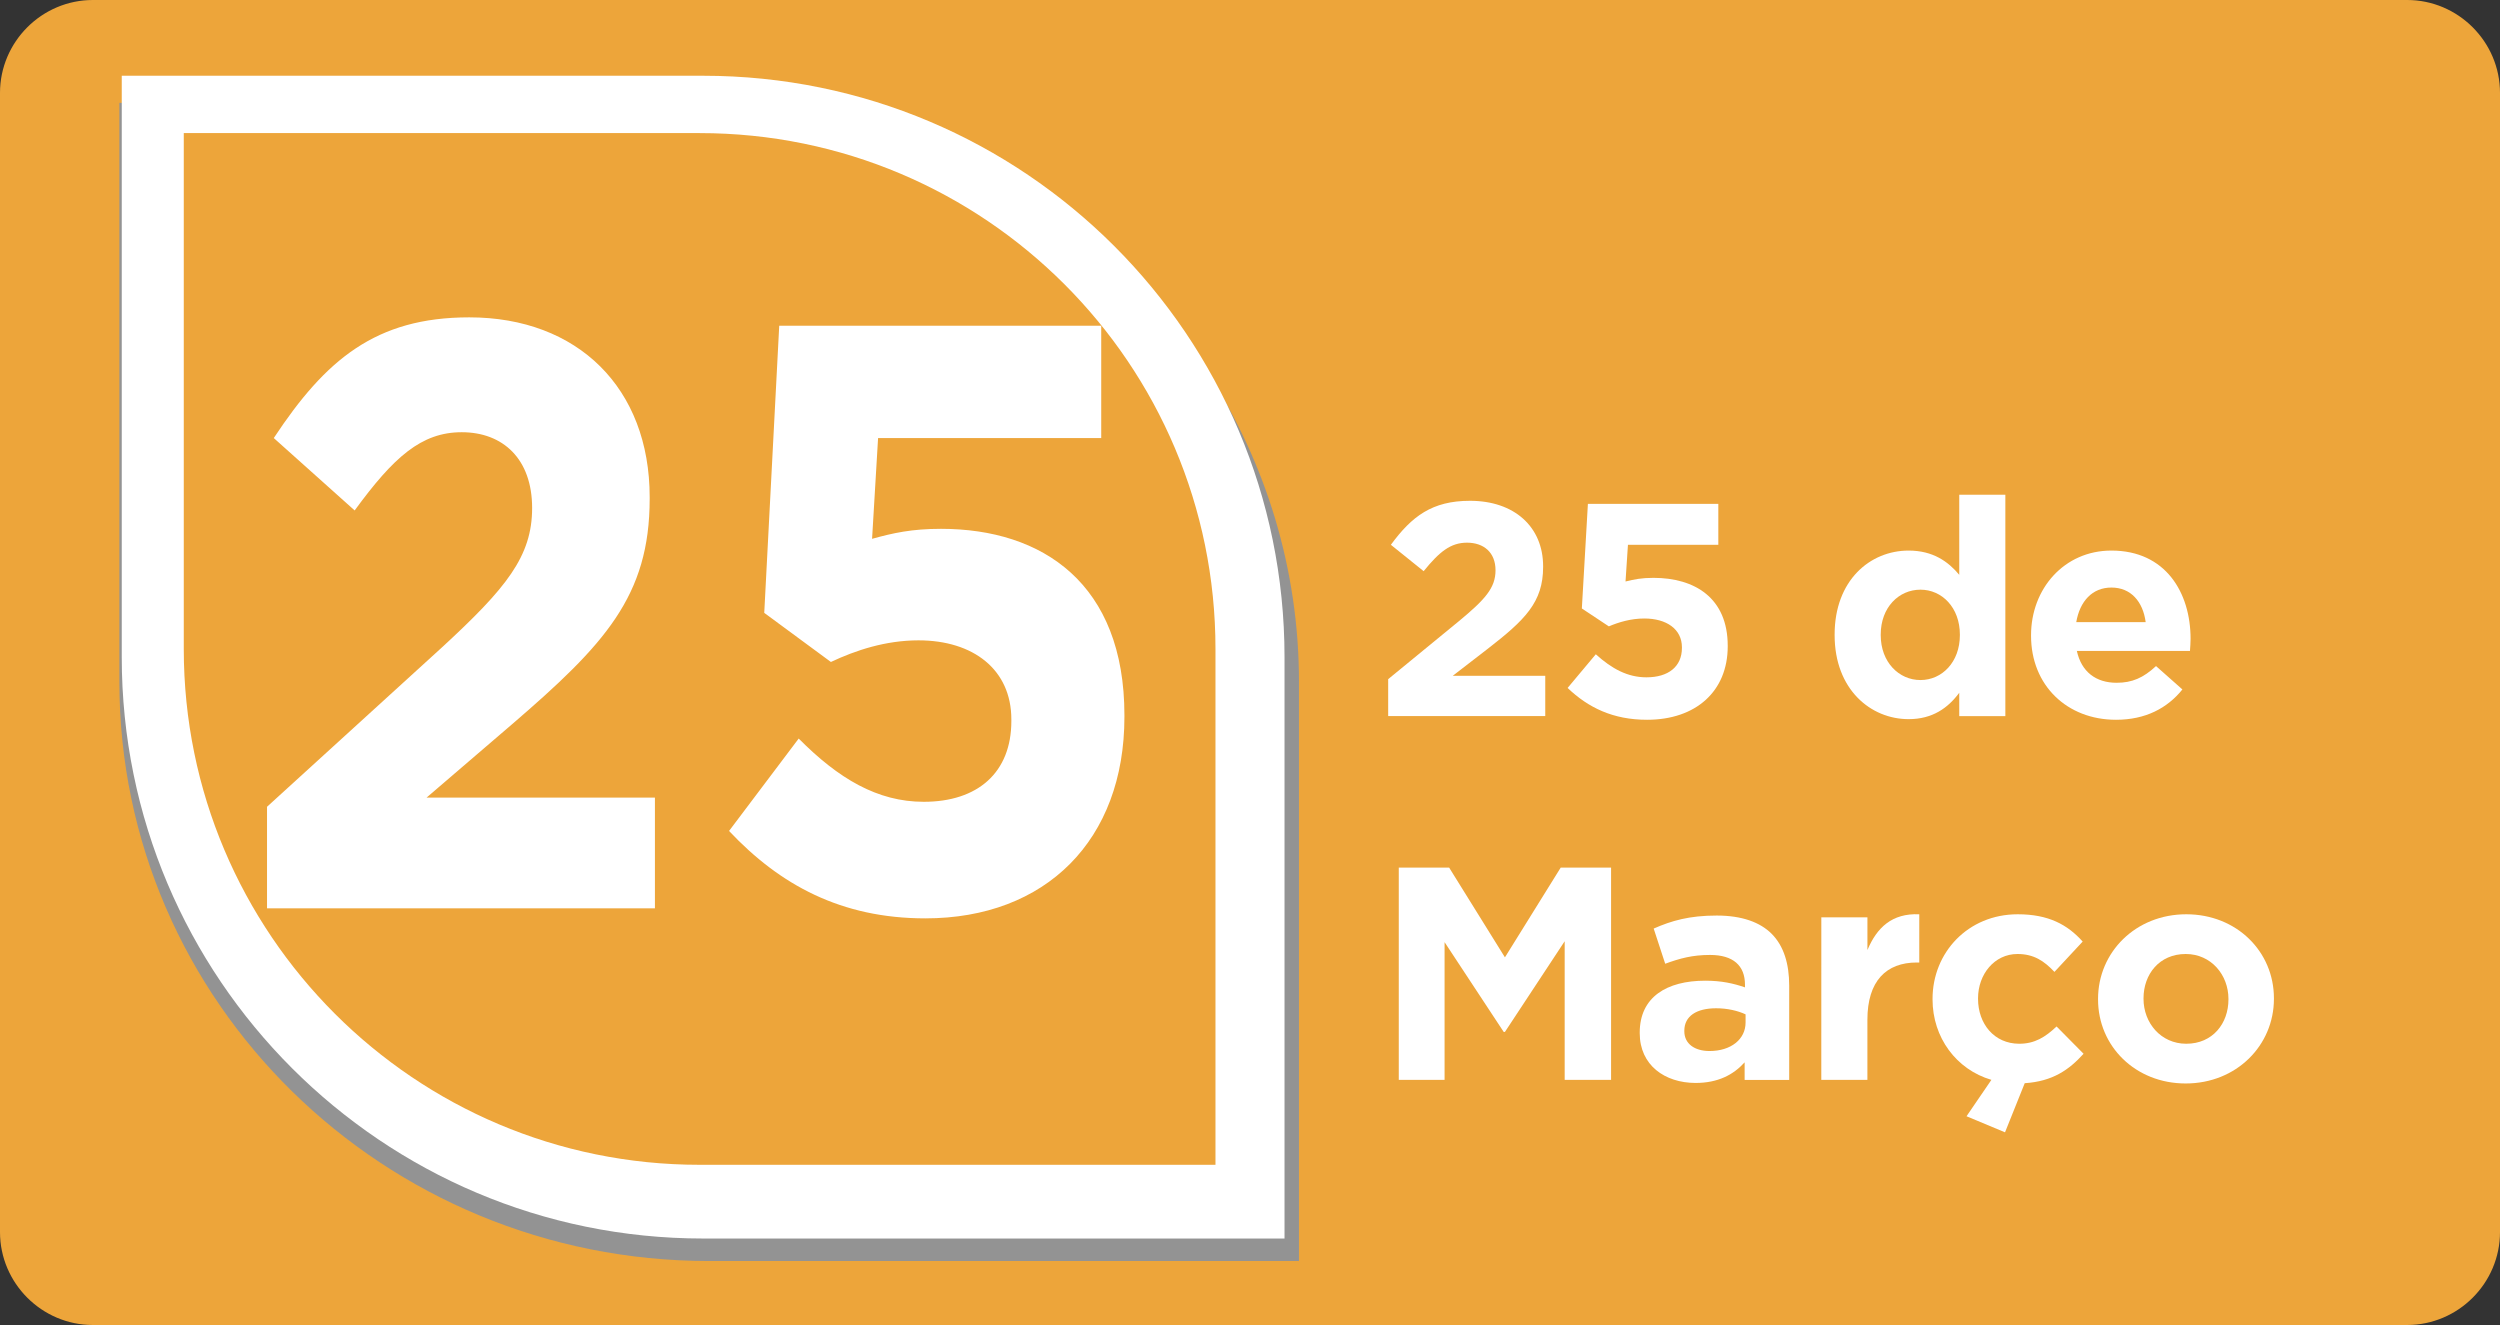 <?xml version="1.0" encoding="utf-8"?>
<!-- Generator: Adobe Illustrator 17.0.0, SVG Export Plug-In . SVG Version: 6.00 Build 0)  -->
<!DOCTYPE svg PUBLIC "-//W3C//DTD SVG 1.1//EN" "http://www.w3.org/Graphics/SVG/1.1/DTD/svg11.dtd">
<svg version="1.1" id="Camada_1" xmlns="http://www.w3.org/2000/svg" xmlns:xlink="http://www.w3.org/1999/xlink" x="0px" y="0px"
	 width="100px" height="53px" viewBox="0 0 100 53" enable-background="new 0 0 100 53" xml:space="preserve">
<rect x="0" y="0" width="100" height="53" fill="#333333" stroke="none"/>
<g>
	<path fill="#EDA53A" d="M96.284,53H3.716C1.672,53,0,51.327,0,49.282V3.718C0,1.673,1.672,0,3.716,0h92.568
		C98.328,0,100,1.673,100,3.718v45.563C100,51.327,98.328,53,96.284,53z"/>
	<g>
		<path fill="#939393" d="M47.8,14.148C43.545,8.088,36.43,4.114,28.367,4.114c-5.889,0-23.592,0-23.592,0s0,16.153,0,23.163
			c0,12.793,10.562,23.164,23.592,23.164c6.514,0,23.592,0,23.592,0s0-16.767,0-23.164c0-4.552-1.343-8.793-3.653-12.374"/>
		<path fill="#FFFFFF" d="M51.381,26.285c0-12.843-10.413-23.255-23.255-23.255c-5.806,0-23.256,0-23.256,0s0,16.217,0,23.255
			c0,12.843,10.412,23.256,23.256,23.256c6.421,0,23.255,0,23.255,0S51.381,32.707,51.381,26.285z"/>
	</g>
	<g>
		<g>
			<path fill="#FFFFFF" d="M55.527,27.166l2.826-2.317c1.056-0.873,1.468-1.334,1.468-2.038c0-0.716-0.473-1.104-1.141-1.104
				c-0.654,0-1.104,0.363-1.734,1.14l-1.311-1.055c0.838-1.141,1.65-1.76,3.167-1.76c1.759,0,2.923,1.031,2.923,2.621v0.023
				c0,1.42-0.728,2.123-2.231,3.288l-1.383,1.067h3.699v1.613h-6.283V27.166z"/>
			<path fill="#FFFFFF" d="M62.704,27.518l1.128-1.347c0.644,0.582,1.274,0.922,2.026,0.922c0.873,0,1.419-0.425,1.419-1.177v-0.024
				c0-0.728-0.618-1.152-1.504-1.152c-0.534,0-1.02,0.146-1.419,0.315l-1.08-0.716l0.242-4.185h5.217v1.638h-3.615l-0.097,1.468
				c0.34-0.085,0.643-0.146,1.116-0.146c1.649,0,2.972,0.8,2.972,2.717v0.024c0,1.795-1.273,2.936-3.227,2.936
				C64.523,28.791,63.529,28.306,62.704,27.518z"/>
			<path fill="#FFFFFF" d="M73.385,25.406v-0.023c0-2.172,1.419-3.36,2.96-3.36c0.982,0,1.589,0.448,2.025,0.97V19.79h1.844v8.855
				H78.37v-0.934c-0.449,0.606-1.067,1.055-2.025,1.055C74.829,28.767,73.385,27.578,73.385,25.406z M78.395,25.406v-0.023
				c0-1.08-0.716-1.796-1.577-1.796s-1.589,0.704-1.589,1.796v0.023c0,1.08,0.728,1.796,1.589,1.796S78.395,26.486,78.395,25.406z"
				/>
			<path fill="#FFFFFF" d="M81.242,25.431v-0.024c0-1.855,1.322-3.384,3.215-3.384c2.171,0,3.166,1.686,3.166,3.529
				c0,0.146-0.013,0.315-0.024,0.485h-4.525c0.183,0.837,0.765,1.274,1.59,1.274c0.618,0,1.067-0.194,1.577-0.668l1.055,0.935
				c-0.606,0.752-1.479,1.213-2.656,1.213C82.685,28.791,81.242,27.42,81.242,25.431z M85.827,24.885
				c-0.109-0.824-0.594-1.383-1.37-1.383c-0.765,0-1.262,0.546-1.407,1.383H85.827z"/>
			<path fill="#FFFFFF" d="M55.951,34.703h2.014l2.232,3.591l2.232-3.591h2.014v8.491h-1.856V37.65l-2.39,3.627h-0.049l-2.365-3.591
				v5.508h-1.832C55.951,43.194,55.951,34.703,55.951,34.703z"/>
			<path fill="#FFFFFF" d="M65.589,41.326v-0.024c0-1.419,1.08-2.074,2.62-2.074c0.655,0,1.129,0.109,1.59,0.267v-0.108
				c0-0.765-0.474-1.189-1.396-1.189c-0.703,0-1.201,0.134-1.795,0.352l-0.461-1.407c0.715-0.314,1.419-0.521,2.522-0.521
				c1.007,0,1.735,0.268,2.196,0.729c0.485,0.485,0.703,1.2,0.703,2.074v3.772h-1.783v-0.703c-0.448,0.497-1.067,0.824-1.965,0.824
				C66.596,43.315,65.589,42.612,65.589,41.326z M69.823,40.901v-0.327c-0.315-0.146-0.728-0.243-1.177-0.243
				c-0.788,0-1.273,0.315-1.273,0.898v0.023c0,0.498,0.413,0.789,1.007,0.789C69.241,42.042,69.823,41.568,69.823,40.901z"/>
			<path fill="#FFFFFF" d="M72.853,36.692h1.844v1.31c0.376-0.897,0.982-1.479,2.074-1.431V38.5h-0.097
				c-1.226,0-1.978,0.739-1.978,2.292v2.402h-1.844L72.853,36.692L72.853,36.692z"/>
			<path fill="#FFFFFF" d="M78.661,44.65l0.995-1.456c-1.407-0.412-2.354-1.698-2.354-3.215v-0.024c0-1.855,1.419-3.384,3.408-3.384
				c1.226,0,1.989,0.412,2.597,1.092l-1.129,1.213c-0.412-0.437-0.824-0.716-1.479-0.716c-0.922,0-1.577,0.812-1.577,1.771v0.023
				c0,0.995,0.643,1.796,1.649,1.796c0.619,0,1.044-0.267,1.492-0.691l1.08,1.092c-0.582,0.643-1.237,1.104-2.354,1.177
				l-0.788,1.965L78.661,44.65z"/>
			<path fill="#FFFFFF" d="M83.922,39.979v-0.024c0-1.868,1.504-3.384,3.529-3.384c2.015,0,3.506,1.492,3.506,3.36v0.023
				c0,1.868-1.504,3.385-3.529,3.385C85.415,43.34,83.922,41.848,83.922,39.979z M89.138,39.979v-0.024
				c0-0.958-0.691-1.795-1.71-1.795c-1.056,0-1.687,0.812-1.687,1.771v0.023c0,0.959,0.691,1.796,1.71,1.796
				C88.507,41.751,89.138,40.938,89.138,39.979z"/>
		</g>
	</g>
	<g>
		<path fill="#EDA53A" d="M48.619,25.958c0-11.395-9.239-20.634-20.634-20.634c-5.151,0-20.634,0-20.634,0s0,14.388,0,20.634
			c0,11.396,9.238,20.634,20.634,20.634c5.697,0,20.634,0,20.634,0S48.619,31.656,48.619,25.958z"/>
	</g>
	<g>
		<g enable-background="new    ">
			<path fill="#FFFFFF" d="M10.681,32.271l6.979-6.359c2.606-2.397,3.625-3.662,3.625-5.593c0-1.964-1.168-3.03-2.816-3.03
				c-1.617,0-2.726,0.999-4.283,3.129l-3.235-2.896c2.067-3.13,4.074-4.828,7.818-4.828c4.343,0,7.218,2.83,7.218,7.191v0.067
				c0,3.896-1.797,5.827-5.511,9.023l-3.415,2.93h9.136v4.428H10.681V32.271z"/>
			<path fill="#FFFFFF" d="M29.162,33.238l2.786-3.696c1.587,1.599,3.145,2.53,5.002,2.53c2.157,0,3.504-1.166,3.504-3.229v-0.067
				c0-1.997-1.527-3.162-3.714-3.162c-1.318,0-2.516,0.399-3.504,0.865l-2.666-1.964l0.599-11.486h12.88v4.495h-8.926l-0.24,4.029
				c0.839-0.233,1.588-0.4,2.756-0.4c4.074,0,7.338,2.198,7.338,7.458v0.066c0,4.928-3.145,8.058-7.967,8.058
				C33.655,36.733,31.199,35.402,29.162,33.238z"/>
		</g>
	</g>
</g>
</svg>
